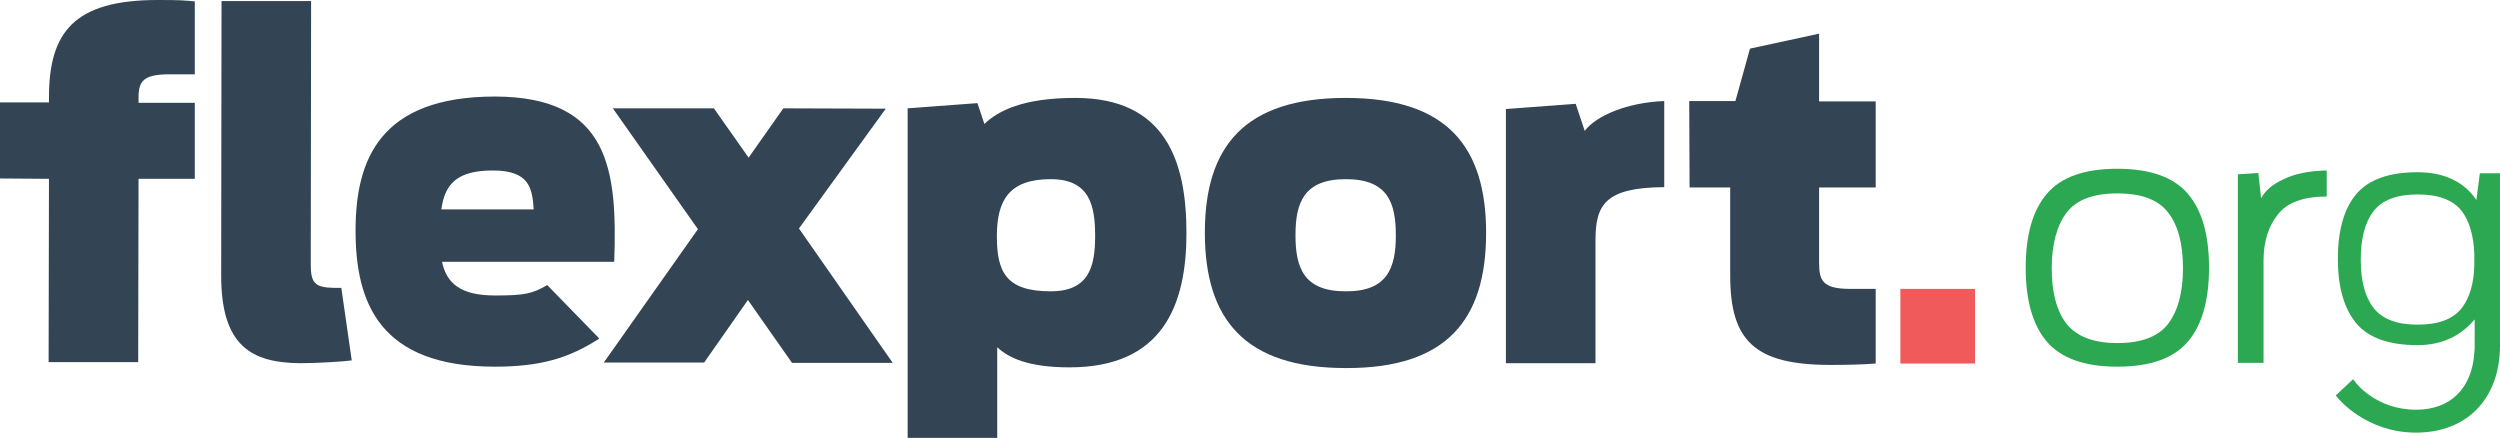 <?xml version="1.0" encoding="utf-8"?>
<!-- Generator: Adobe Illustrator 19.0.0, SVG Export Plug-In . SVG Version: 6.00 Build 0)  -->
<svg version="1.1" id="Layer_1" xmlns="http://www.w3.org/2000/svg" xmlns:xlink="http://www.w3.org/1999/xlink" x="0px" y="0px"
	 viewBox="0 0 720 126" style="enable-background:new 0 0 720 126;" xml:space="preserve">
<style type="text/css">
	.st0{fill:#334454;}
	.st1{fill:#F15A5B;}
	.st2{fill:#2DA852;}
</style>
<g>
	<path class="st0" d="M63.7,79.4l0.1-79.1l25.8,0l-0.1,75.9c0,5.3,1.2,6.6,6.6,6.7l2.2,0l3,20.9c-2,0.3-9.9,0.8-14.8,0.8
		C72.4,104.5,63.7,99.6,63.7,79.4z"/>
	<path class="st0" d="M261.4,31.2l20.1-1.5l2,6c4-3.8,11.1-7.5,26.2-7.5c26.1,0,32,18.4,32,38.9c0,20.6-6.7,38.7-33.7,38.7
		c-12,0-17.6-2.8-20.8-5.8l0,26.1l-25.8,0L261.4,31.2z M315.4,68c0-8.7-1.5-16.4-12.8-16.4c-12,0-15.5,6.1-15.5,16.4
		s2.6,15.9,15.5,15.9C313.6,83.9,315.4,76.8,315.4,68z"/>
	<path class="st0" d="M433.7,31.4l20.1-1.5l2.6,7.8c3.3-4.4,12.3-8.2,22.9-8.6l0,24.8c-17.2,0.1-19.8,5.2-19.8,15.4l0,35.3l-25.8,0
		L433.7,31.4z"/>
	<path class="st0" d="M486.5,29.1l13.3,0L504,14l19.9-4.3l0,19.5l16.3,0l0,24.8l-16.3,0l0,21.5c0,5.1,0.8,7.7,8.9,7.7l7.4,0l0,21.5
		c-3.9,0.3-8.2,0.4-13,0.4c-21.8,0-28.9-6.9-28.9-25.7l0-25.4l-11.7,0L486.5,29.1z"/>
	<rect x="547.3" y="83.2" class="st1" width="21.5" height="21.5"/>
	<path class="st0" d="M0,29.5l14.1,0l0-1.4C14.1,9.4,21.2,0,45.4,0c6.4,0,7.6,0.1,10.7,0.4l0,21l-7.2,0c-7.4,0-9,1.8-9,6.6l0,1.6
		l16.2,0l0,21.9l-16.2,0l-0.1,52.8l-25.8,0l0.1-52.8L0,51.4L0,29.5z"/>
	<path class="st0" d="M157.6,82.1c-4.3,2.5-6.5,3-15,3c-10.1,0-14-3.6-15.3-9.7l49.6,0c0.9-26.3-1.2-47.5-34.3-47.6
		c-33.2,0-40.2,18.2-40.2,38.6c0,20.9,7,39.2,40.1,39.2c13.1,0,21.3-2.4,30.1-8.1L157.6,82.1z M141.9,49.1
		c10.6,0,11.4,5.1,11.8,11.2l-26.6,0C128.1,53.1,131.5,49.1,141.9,49.1z"/>
	<g>
		<polygon class="st0" points="228.1,104.5 215.4,86.4 202.8,104.4 173.9,104.4 201,66 176.5,31.2 205.6,31.2 215.6,45.4 
			225.6,31.2 255.1,31.3 230.1,65.8 257.1,104.5 		"/>
	</g>
	<path class="st0" d="M347,67c0-24.8,11.4-38.8,40.6-38.8c29.2,0,40.4,14.1,40.4,38.9c0,24.8-11.2,39-40.4,38.9
		C358.3,106,347,91.8,347,67z M402,67.8c0-9.4-2.3-16.2-14.4-16.2c-12.1,0-14.5,6.8-14.5,16.1c0,9.3,2.3,16.2,14.4,16.2
		C399.6,84,402,77.1,402,67.8z"/>
	<g>
		<path class="st2" d="M609.8,105.6c-9.4,0-16.2-2.4-20.3-7.2c-4.1-4.8-6.1-11.9-6.1-21.3s2-16.5,6.1-21.3
			c4.1-4.8,10.8-7.2,20.3-7.2c9.4,0,16.2,2.4,20.3,7.2s6.1,11.9,6.1,21.3s-2,16.5-6.1,21.3C626,103.2,619.3,105.6,609.8,105.6z
			 M609.8,98.8c6.9,0,11.7-1.8,14.6-5.5c2.8-3.7,4.3-9,4.3-16c0-7-1.4-12.4-4.3-16.1c-2.8-3.7-7.7-5.5-14.6-5.5
			c-6.9,0-11.7,1.8-14.6,5.5c-2.8,3.7-4.3,9.1-4.3,16.1c0,6.9,1.4,12.3,4.3,16C598.1,96.9,602.9,98.8,609.8,98.8z"/>
		<g>
			<path class="st2" d="M644.5,104.5V50.2l5.9-0.4l0.8,7.3c1.1-2.1,3.2-4,6.5-5.5c3.3-1.6,7.4-2.4,12.4-2.5v7.5
				c-6.7,0-11.4,1.7-14.1,5.2c-2.7,3.4-4.1,7.8-4.1,13.2v29.5H644.5z"/>
		</g>
		<path class="st2" d="M714.2,49.9l-1,7.7c-3.5-5.2-9.2-8-16.9-8c-8.3,0-14.1,2.1-17.7,6.3c-3.5,4.2-5.3,10.4-5.3,18.6
			s1.8,14.4,5.3,18.6c3.5,4.2,9.4,6.3,17.7,6.3c7.3,0,12.6-2.9,16.4-7.4v7.8c0,0.6,0,1.2-0.1,1.8v0.1h0c-0.7,10-6.7,16.3-16.8,16.3
			c-11.5,0-17.4-7.8-17.4-7.9l-0.7-0.9l-5,4.7l0.5,0.6c0.3,0.4,8.3,10.1,22.6,10.1c14.7,0,24.2-9.8,24.2-25.1V49.9H714.2z M709,88.7
			c-2.5,3.2-6.7,4.8-12.7,4.8c-6,0-10.2-1.6-12.7-4.8c-2.5-3.2-3.7-7.9-3.7-13.9c0-6.1,1.2-10.8,3.7-14c2.5-3.2,6.7-4.8,12.7-4.8
			c6,0,10.2,1.6,12.7,4.8c2.2,2.9,3.4,7.1,3.6,12.3c0,1,0,2.1,0,3.2C712.5,81.5,711.3,85.7,709,88.7z"/>
	</g>
</g>
</svg>
